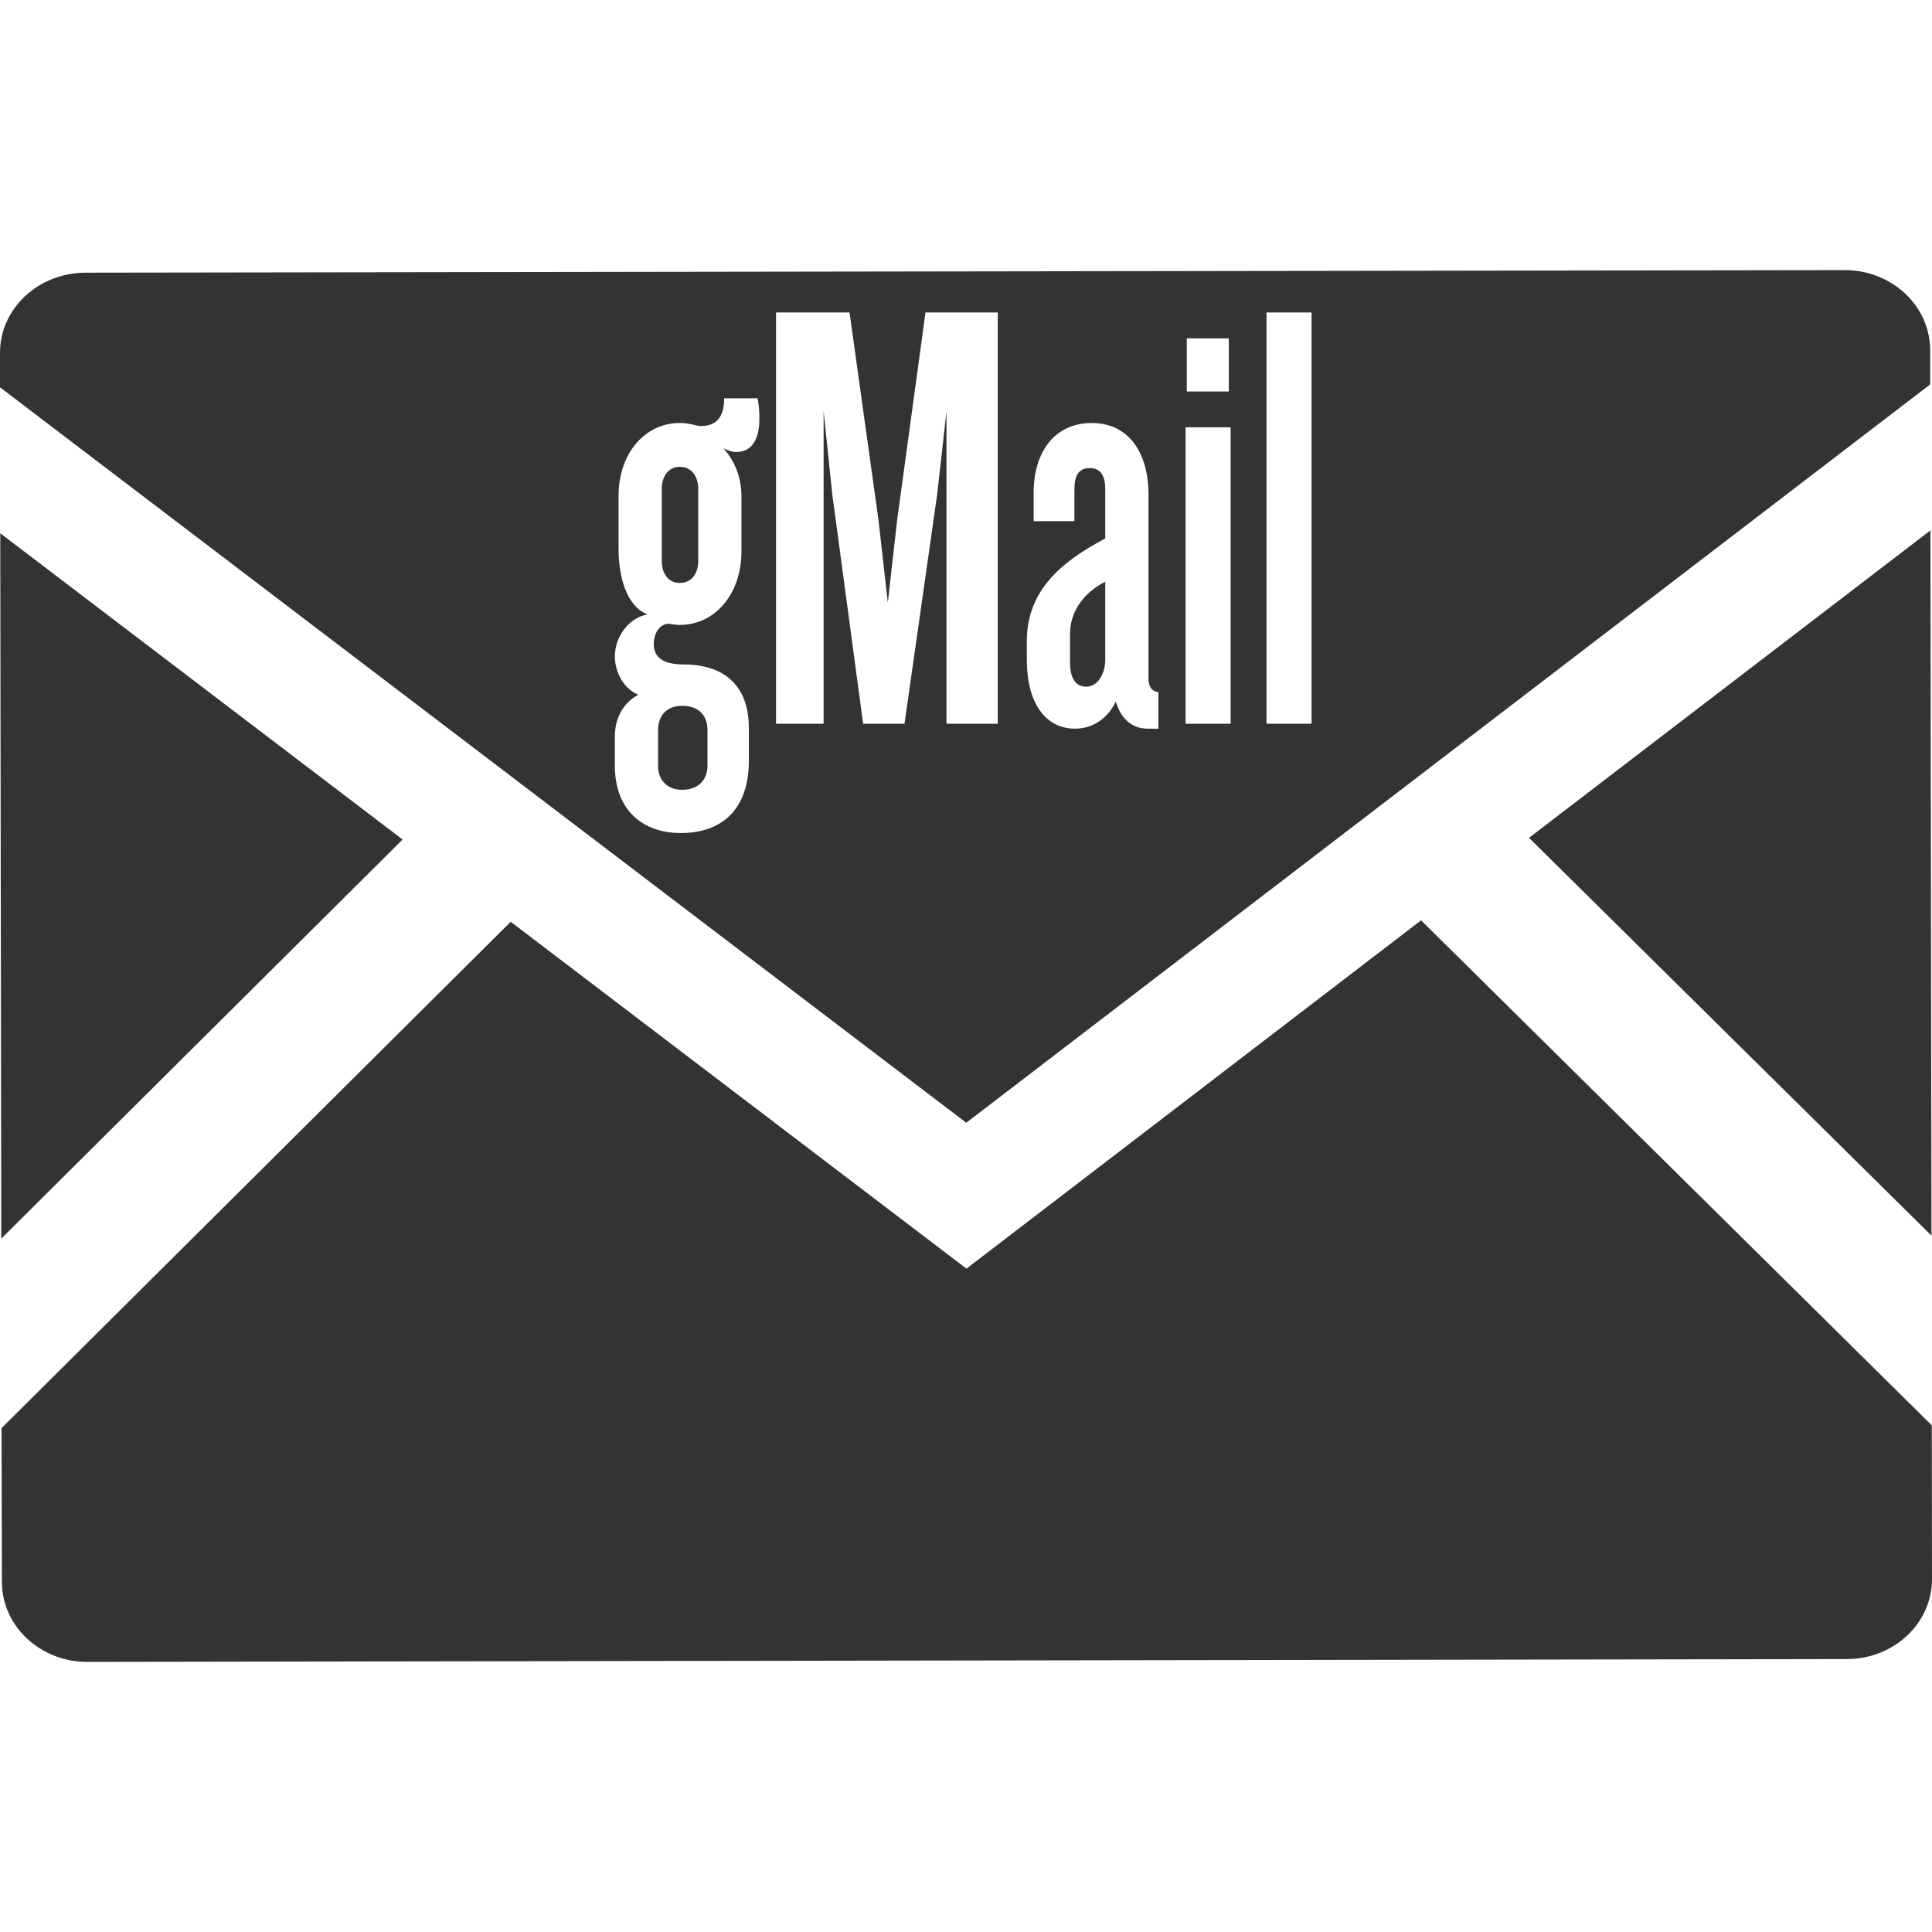 <?xml version="1.0" encoding="utf-8"?>
<!-- Generator: Adobe Illustrator 15.0.2, SVG Export Plug-In . SVG Version: 6.00 Build 0)  -->
<!DOCTYPE svg PUBLIC "-//W3C//DTD SVG 1.1//EN" "http://www.w3.org/Graphics/SVG/1.1/DTD/svg11.dtd">
<svg version="1.1" id="Layer_1" xmlns="http://www.w3.org/2000/svg" xmlns:xlink="http://www.w3.org/1999/xlink" x="0px" y="0px"
	 width="512px" height="512px" viewBox="0 0 512 512" enable-background="new 0 0 512 512" xml:space="preserve">
<g>
	<path fill="#333333" d="M511.943,377.726L376.601,243.895l-120.476,92.309L135.343,244.28L0.414,378.461l0.092,40.782
		c0.018,11.746,10.213,21.239,22.715,21.178l466.12-0.746c12.532,0.036,22.675-9.478,22.659-21.224L511.943,377.726z"/>
	<polygon fill="#333333" points="0.066,141.317 0.337,328.243 106.698,222.484 	"/>
	<polygon fill="#333333" points="511.857,327.451 511.581,140.561 405.202,222.035 	"/>
	<path fill="#333333" d="M180.126,123.716c-2.946,0-4.747,2.455-4.747,5.891v19.149c0,3.272,1.801,5.728,4.747,5.728
		c3.108,0,4.909-2.455,4.909-5.728v-19.149C185.035,126.171,183.234,123.716,180.126,123.716z"/>
	<path fill="#333333" d="M287.833,181.977c3.106,0,5.073-3.437,5.073-7.199v-20.621c-6.055,3.109-9.329,8.183-9.329,13.746v7.692
		C283.577,179.194,284.727,181.977,287.833,181.977z"/>
	<path fill="#333333" d="M180.779,209.308c4.583,0,6.711-2.945,6.711-6.384v-9.49c0-3.438-1.964-6.384-6.711-6.384
		c-4.419,0-6.381,2.945-6.381,6.384v9.654C174.398,206.362,176.523,209.308,180.779,209.308z"/>
	<path fill="#333333" d="M511.51,101.879v-9.106c-0.025-11.76-10.208-21.229-22.716-21.193L22.662,72.264
		C10.132,72.294-0.021,81.784,0,93.536v9.106l256.069,194.899L511.51,101.879z M335.635,82.802h11.945v108.994h-11.945V82.802z
		 M314.514,89.676h11.128v14.073h-11.128V89.676z M314.187,113.242h11.945v78.554h-11.945V113.242z M272.122,169.867
		c0-13.256,8.997-20.947,20.784-27.168v-12.929c0-3.6-1.149-5.728-4.092-5.728c-3.106,0-4.088,2.128-4.088,5.891v8.185h-10.801
		v-7.528c0-10.803,5.559-18.492,15.379-18.492c9.819,0,15.057,7.855,15.057,18.983v48.604c0,2.128,0.659,3.438,2.621,3.766v9.654
		h-2.784c-3.93,0-7.036-2.289-8.507-7.199c-2.131,4.583-6.224,7.199-10.802,7.199c-7.857,0-12.768-6.872-12.768-18.164V169.867z
		 M195.183,119.787c-1.147,0-2.128-0.327-3.438-0.981c3.274,3.766,4.746,8.019,4.746,12.929v14.403
		c0,11.128-6.874,19.474-16.364,19.474c-0.654,0-2.292-0.163-2.782-0.327c-2.455,0-4.093,2.455-4.093,5.4
		c0,3.109,1.965,5.4,7.855,5.4c11.291,0,17.349,6.055,17.349,16.855v8.676c0,12.602-6.875,19.146-18.003,19.146
		c-10.31,0-17.512-6.218-17.512-17.839v-7.691c0-5.074,2.292-9,6.221-11.128c-3.766-1.475-6.221-5.892-6.221-10.147
		c0-5.236,3.766-10.311,8.676-11.128c-5.566-2.128-7.692-9.983-7.692-17.348v-14.074c0-11.291,7.036-19.31,16.202-19.31
		c2.781,0,4.419,0.817,5.563,0.817c4.746,0,6.218-3.109,6.218-7.365h8.839c0.491,2.455,0.491,3.929,0.491,5.564
		C201.237,117.005,198.782,119.787,195.183,119.787z M248.374,130.917l-8.673,60.879h-10.964l-8.183-60.879l-2.291-21.931v82.81
		h-12.603V82.802h19.474l7.692,55.15l2.455,21.769l2.455-21.769l7.528-55.15h19.146v108.994h-13.583v-82.81L248.374,130.917z"/>
</g>
</svg>

